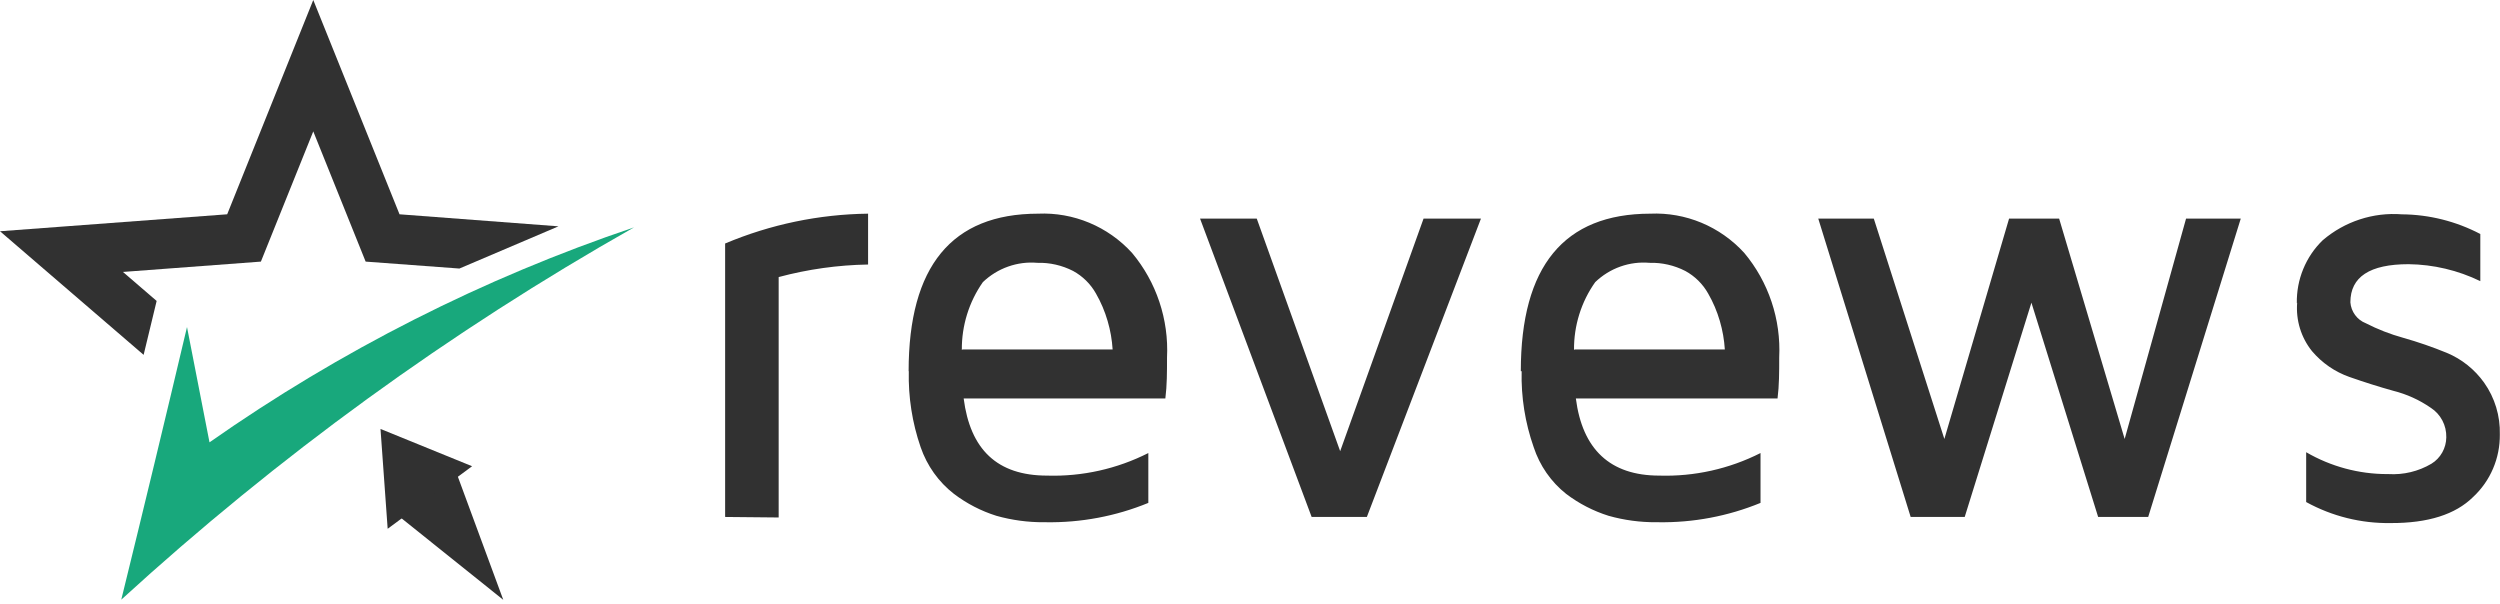 <svg width="120" height="29" viewBox="0 0 120 29" fill="none" xmlns="http://www.w3.org/2000/svg">
<g clip-path="url(#clip0_1384_21)">
<path fill-rule="evenodd" clip-rule="evenodd" d="M5.821 28.784C6.888 24.444 7.94 20.082 8.976 15.698L10.056 21.232C16.334 16.829 23.195 13.355 30.434 10.913C21.597 15.914 13.34 21.908 5.821 28.784Z" fill="#18A87C"/>
<path fill-rule="evenodd" clip-rule="evenodd" d="M19.177 10.286L26.807 10.864L22.051 12.89L17.551 12.557L15.037 6.307L12.523 12.557L5.901 13.053L7.519 14.445L6.894 17.033L0 11.1L10.905 10.286L15.037 0L19.177 10.286Z" fill="#313131"/>
<path fill-rule="evenodd" clip-rule="evenodd" d="M24.157 28.792L21.891 22.648L19.088 24.731L24.157 28.792Z" fill="#313131"/>
<path fill-rule="evenodd" clip-rule="evenodd" d="M18.264 20.589L22.66 22.379L18.608 25.382L18.264 20.589Z" fill="#313131"/>
<path fill-rule="evenodd" clip-rule="evenodd" d="M34.806 24.814V11.688C36.983 10.771 39.312 10.285 41.668 10.256V12.697C40.219 12.721 38.778 12.923 37.376 13.299V24.839L34.806 24.814ZM43.614 17.816C43.614 12.781 45.685 10.261 49.827 10.256C50.668 10.219 51.506 10.368 52.284 10.692C53.063 11.017 53.762 11.509 54.335 12.136C55.506 13.533 56.108 15.332 56.017 17.165C56.017 17.848 56.017 18.499 55.937 19.126H46.256C46.568 21.567 47.858 22.829 50.26 22.829C51.943 22.88 53.612 22.508 55.12 21.746V24.139C53.556 24.78 51.881 25.095 50.196 25.067H50.115C49.342 25.072 48.571 24.968 47.825 24.758C47.093 24.528 46.406 24.173 45.792 23.708C45.053 23.135 44.496 22.354 44.19 21.462C43.786 20.291 43.594 19.056 43.622 17.816H43.614ZM46.2 16.774H53.406C53.377 16.311 53.297 15.852 53.166 15.407C53.032 14.946 52.844 14.503 52.606 14.089C52.348 13.63 51.967 13.255 51.509 13.006C50.978 12.734 50.389 12.6 49.795 12.616C49.319 12.574 48.84 12.636 48.389 12.796C47.937 12.955 47.525 13.21 47.177 13.543C46.511 14.493 46.158 15.633 46.168 16.799L46.2 16.774ZM57.57 10.492H60.324L64.328 21.657L68.331 10.492H71.086L65.609 24.814H62.959L57.602 10.492H57.57ZM72.999 17.816C72.999 12.781 75.07 10.261 79.213 10.256C80.053 10.219 80.891 10.368 81.67 10.692C82.448 11.017 83.148 11.509 83.721 12.136C84.892 13.533 85.493 15.332 85.402 17.165C85.402 17.848 85.402 18.499 85.322 19.126H75.641C75.954 21.567 77.283 22.829 79.645 22.829C81.328 22.88 82.998 22.508 84.505 21.746V24.139C82.944 24.779 81.272 25.094 79.589 25.067H79.501C78.727 25.072 77.956 24.968 77.211 24.758C76.479 24.528 75.791 24.173 75.177 23.708C74.45 23.132 73.907 22.35 73.616 21.462C73.205 20.293 73.009 19.057 73.039 17.816H72.999ZM75.585 16.774H82.792C82.763 16.311 82.682 15.852 82.552 15.407C82.418 14.946 82.23 14.503 81.991 14.089C81.733 13.63 81.353 13.255 80.894 13.006C80.364 12.734 79.775 12.6 79.181 12.616C78.706 12.574 78.228 12.635 77.778 12.795C77.328 12.955 76.916 13.21 76.57 13.543C75.898 14.49 75.542 15.631 75.553 16.799L75.585 16.774ZM87.316 10.492H89.942L93.329 21.071L96.436 10.492H98.838L101.984 21.071L104.931 10.492H107.557L103.113 24.814H100.711L97.508 14.528L94.306 24.814H91.712L87.276 10.492H87.316ZM110.248 14.561C110.236 13.996 110.341 13.435 110.555 12.914C110.768 12.393 111.086 11.923 111.489 11.533C112.547 10.628 113.913 10.181 115.292 10.288C116.602 10.298 117.891 10.622 119.055 11.232V13.495C117.979 12.973 116.804 12.695 115.612 12.681C113.747 12.681 112.818 13.291 112.818 14.512C112.835 14.732 112.913 14.943 113.044 15.12C113.174 15.298 113.351 15.434 113.554 15.513C114.128 15.807 114.728 16.041 115.348 16.213C116.06 16.414 116.76 16.656 117.446 16.937C118.163 17.235 118.784 17.731 119.239 18.369C119.752 19.093 120.016 19.968 119.992 20.859C119.997 21.422 119.886 21.98 119.665 22.496C119.445 23.012 119.119 23.474 118.711 23.854C117.862 24.695 116.544 25.113 114.755 25.107C113.34 25.13 111.942 24.783 110.696 24.098V21.706C111.883 22.396 113.228 22.758 114.595 22.756H114.643C115.365 22.8 116.084 22.628 116.709 22.259C116.925 22.127 117.103 21.941 117.228 21.719C117.353 21.497 117.42 21.245 117.422 20.99C117.429 20.708 117.364 20.43 117.233 20.182C117.103 19.934 116.911 19.724 116.677 19.574C116.132 19.196 115.524 18.921 114.884 18.76C114.179 18.564 113.466 18.337 112.77 18.093C112.075 17.848 111.456 17.421 110.976 16.855C110.451 16.203 110.196 15.368 110.264 14.528L110.248 14.561Z" fill="#313131"/>
</g>
<defs>
<clipPath id="clip0_1384_21">
<rect width="120" height="28.784" fill="white"/>
</clipPath>
</defs>
</svg>
